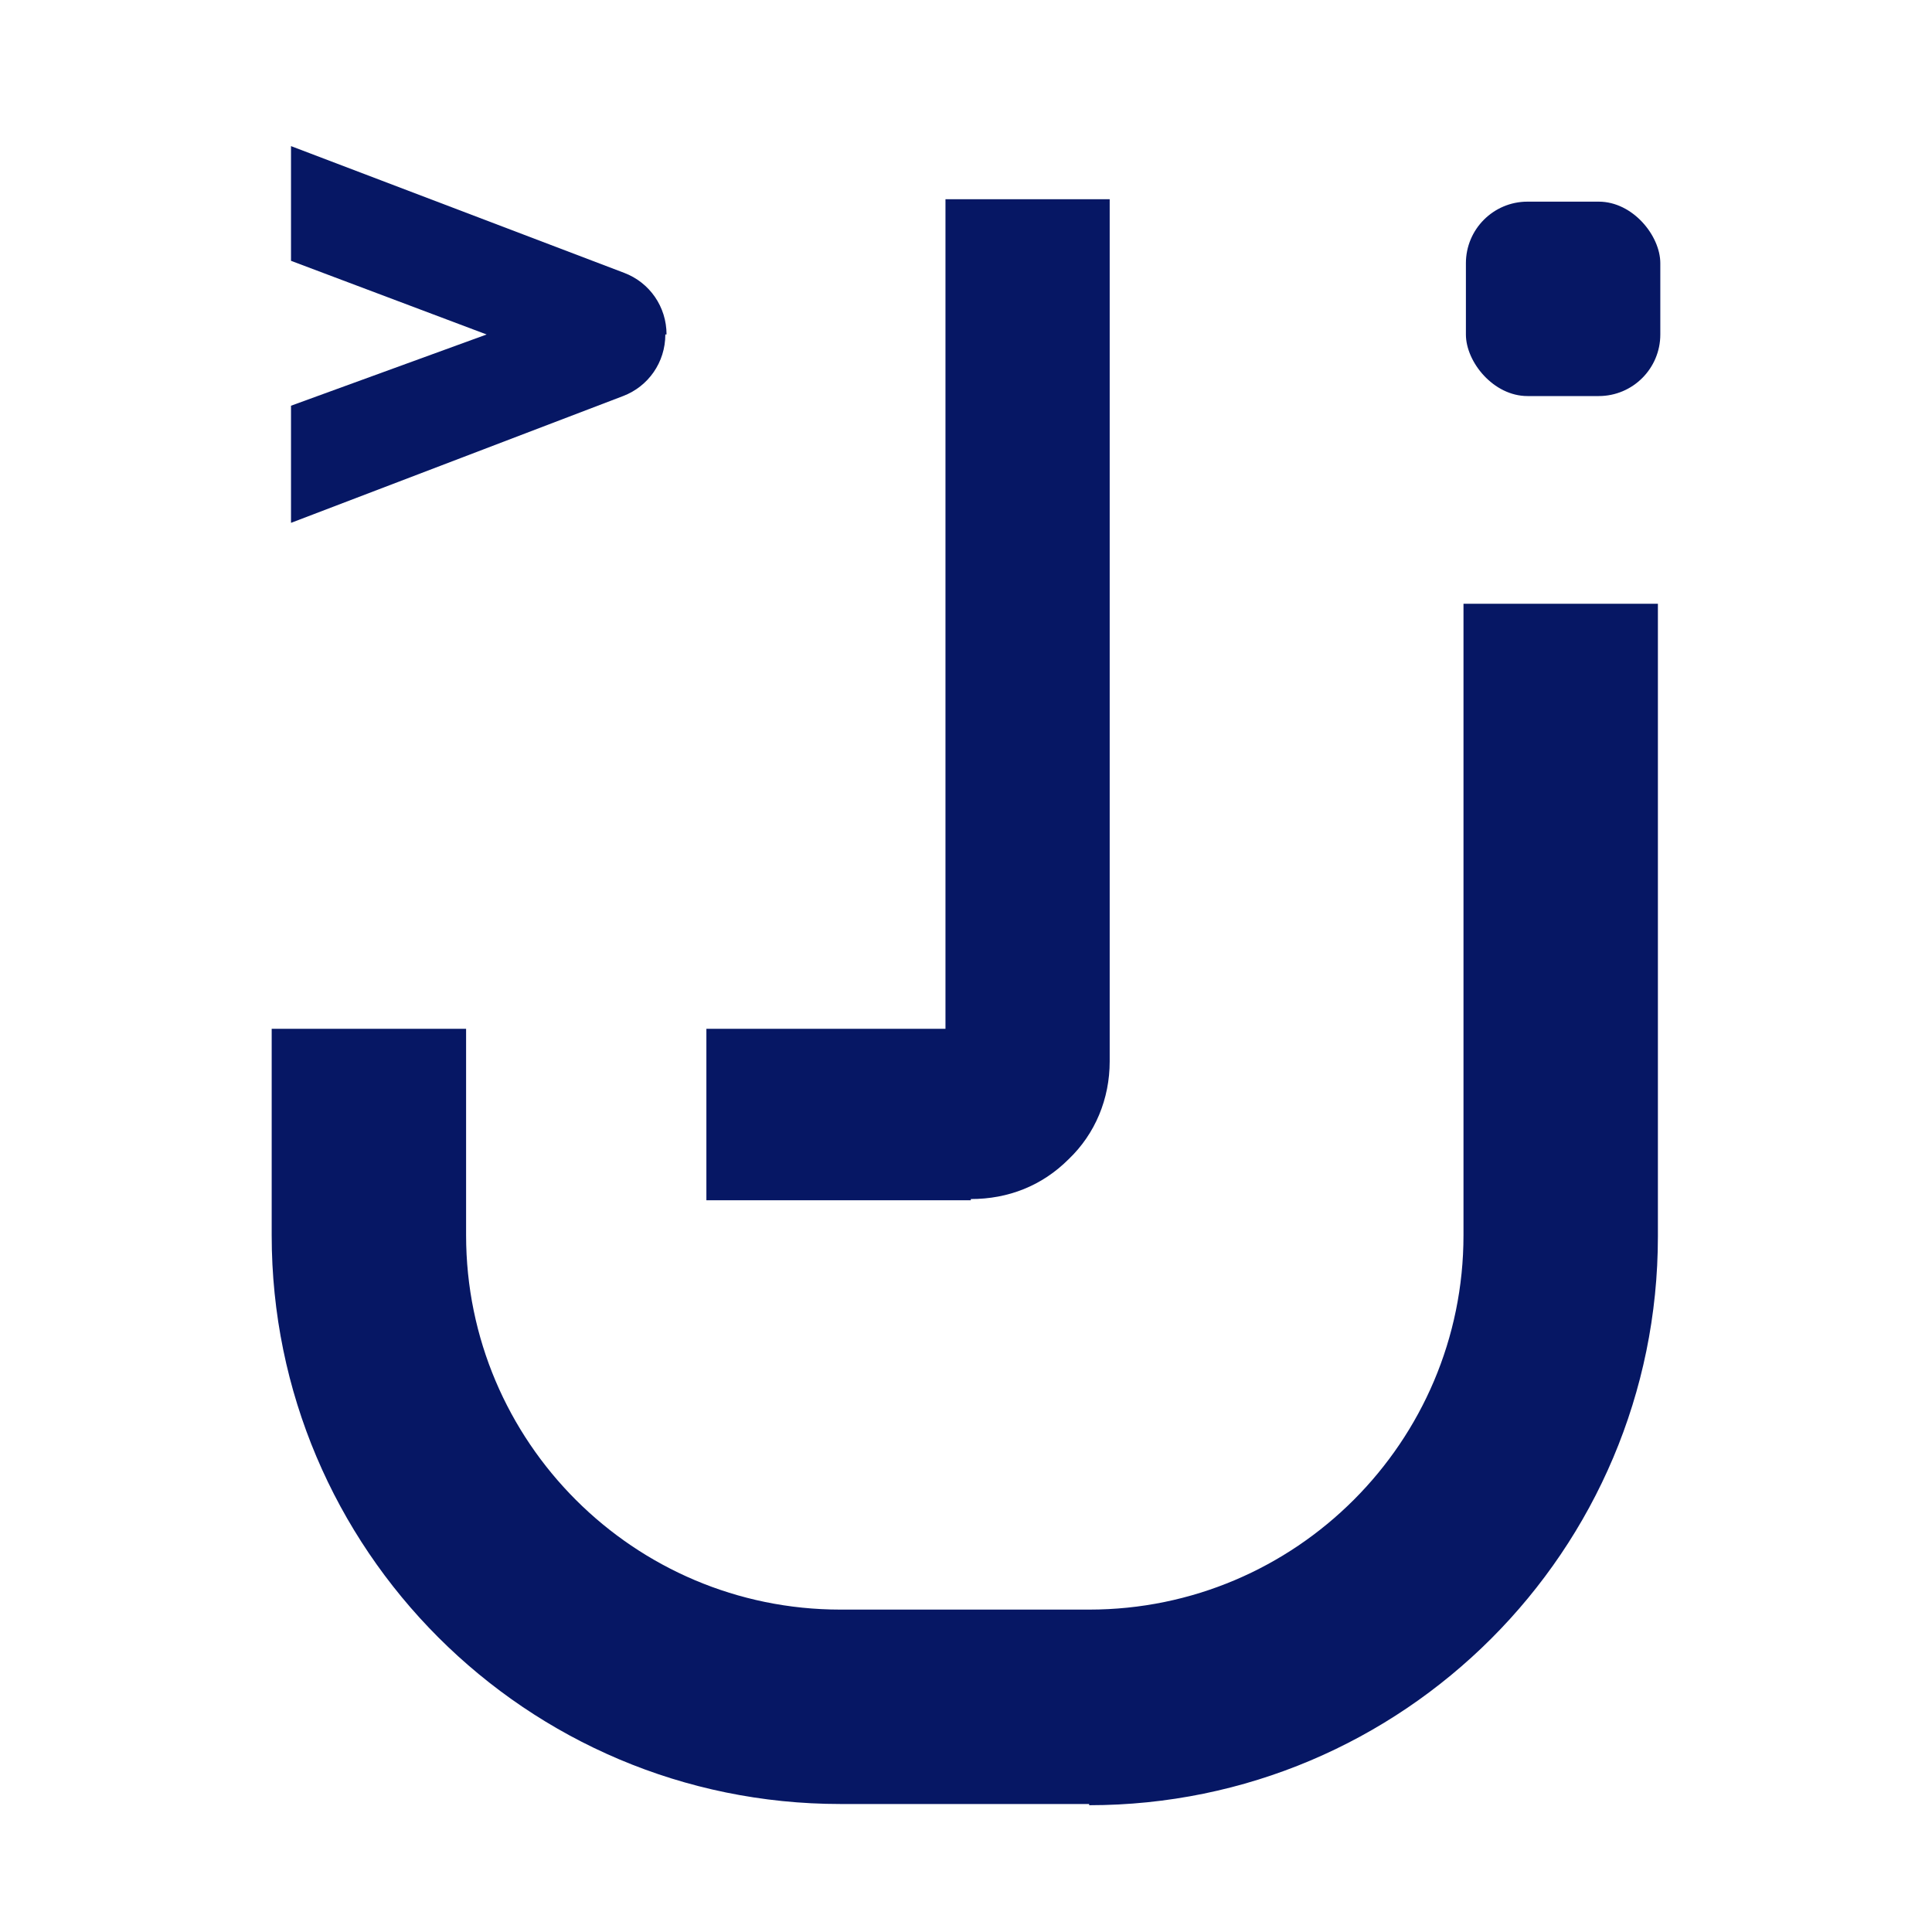 <?xml version="1.0" encoding="UTF-8"?><svg id="a" xmlns="http://www.w3.org/2000/svg" viewBox="0 0 16 16"><defs><style>.b{fill:#061764;}</style></defs><path class="b" d="M9.02,14.94h-2.06c-2.6,0-4.71-2.11-4.71-4.71v-1.71h1.61v1.71c0,1.71,1.39,3.1,3.1,3.1h2.06c1.71,0,3.1-1.39,3.1-3.1V5h1.61v5.24c0,2.6-2.11,4.71-4.71,4.71Z"/><path class="b" d="M8.04,9.94h0c-.64,0-1.72,0-2.19,0v-1.42c.44,0,1.33,0,1.98,0V1.65h1.36v7.14c0,.31-.12,.6-.34,.81-.22,.22-.5,.33-.81,.33Z"/><rect class="b" x="12.14" y="1.67" width="1.61" height="1.61" rx=".51" ry=".51"/><path class="b" d="M5.51,2.77c0,.23-.14,.43-.35,.51l-2.75,1.05h0v-.97l1.62-.59-1.62-.61v-.95l2.76,1.05c.21,.08,.35,.28,.35,.51Z"/></svg>